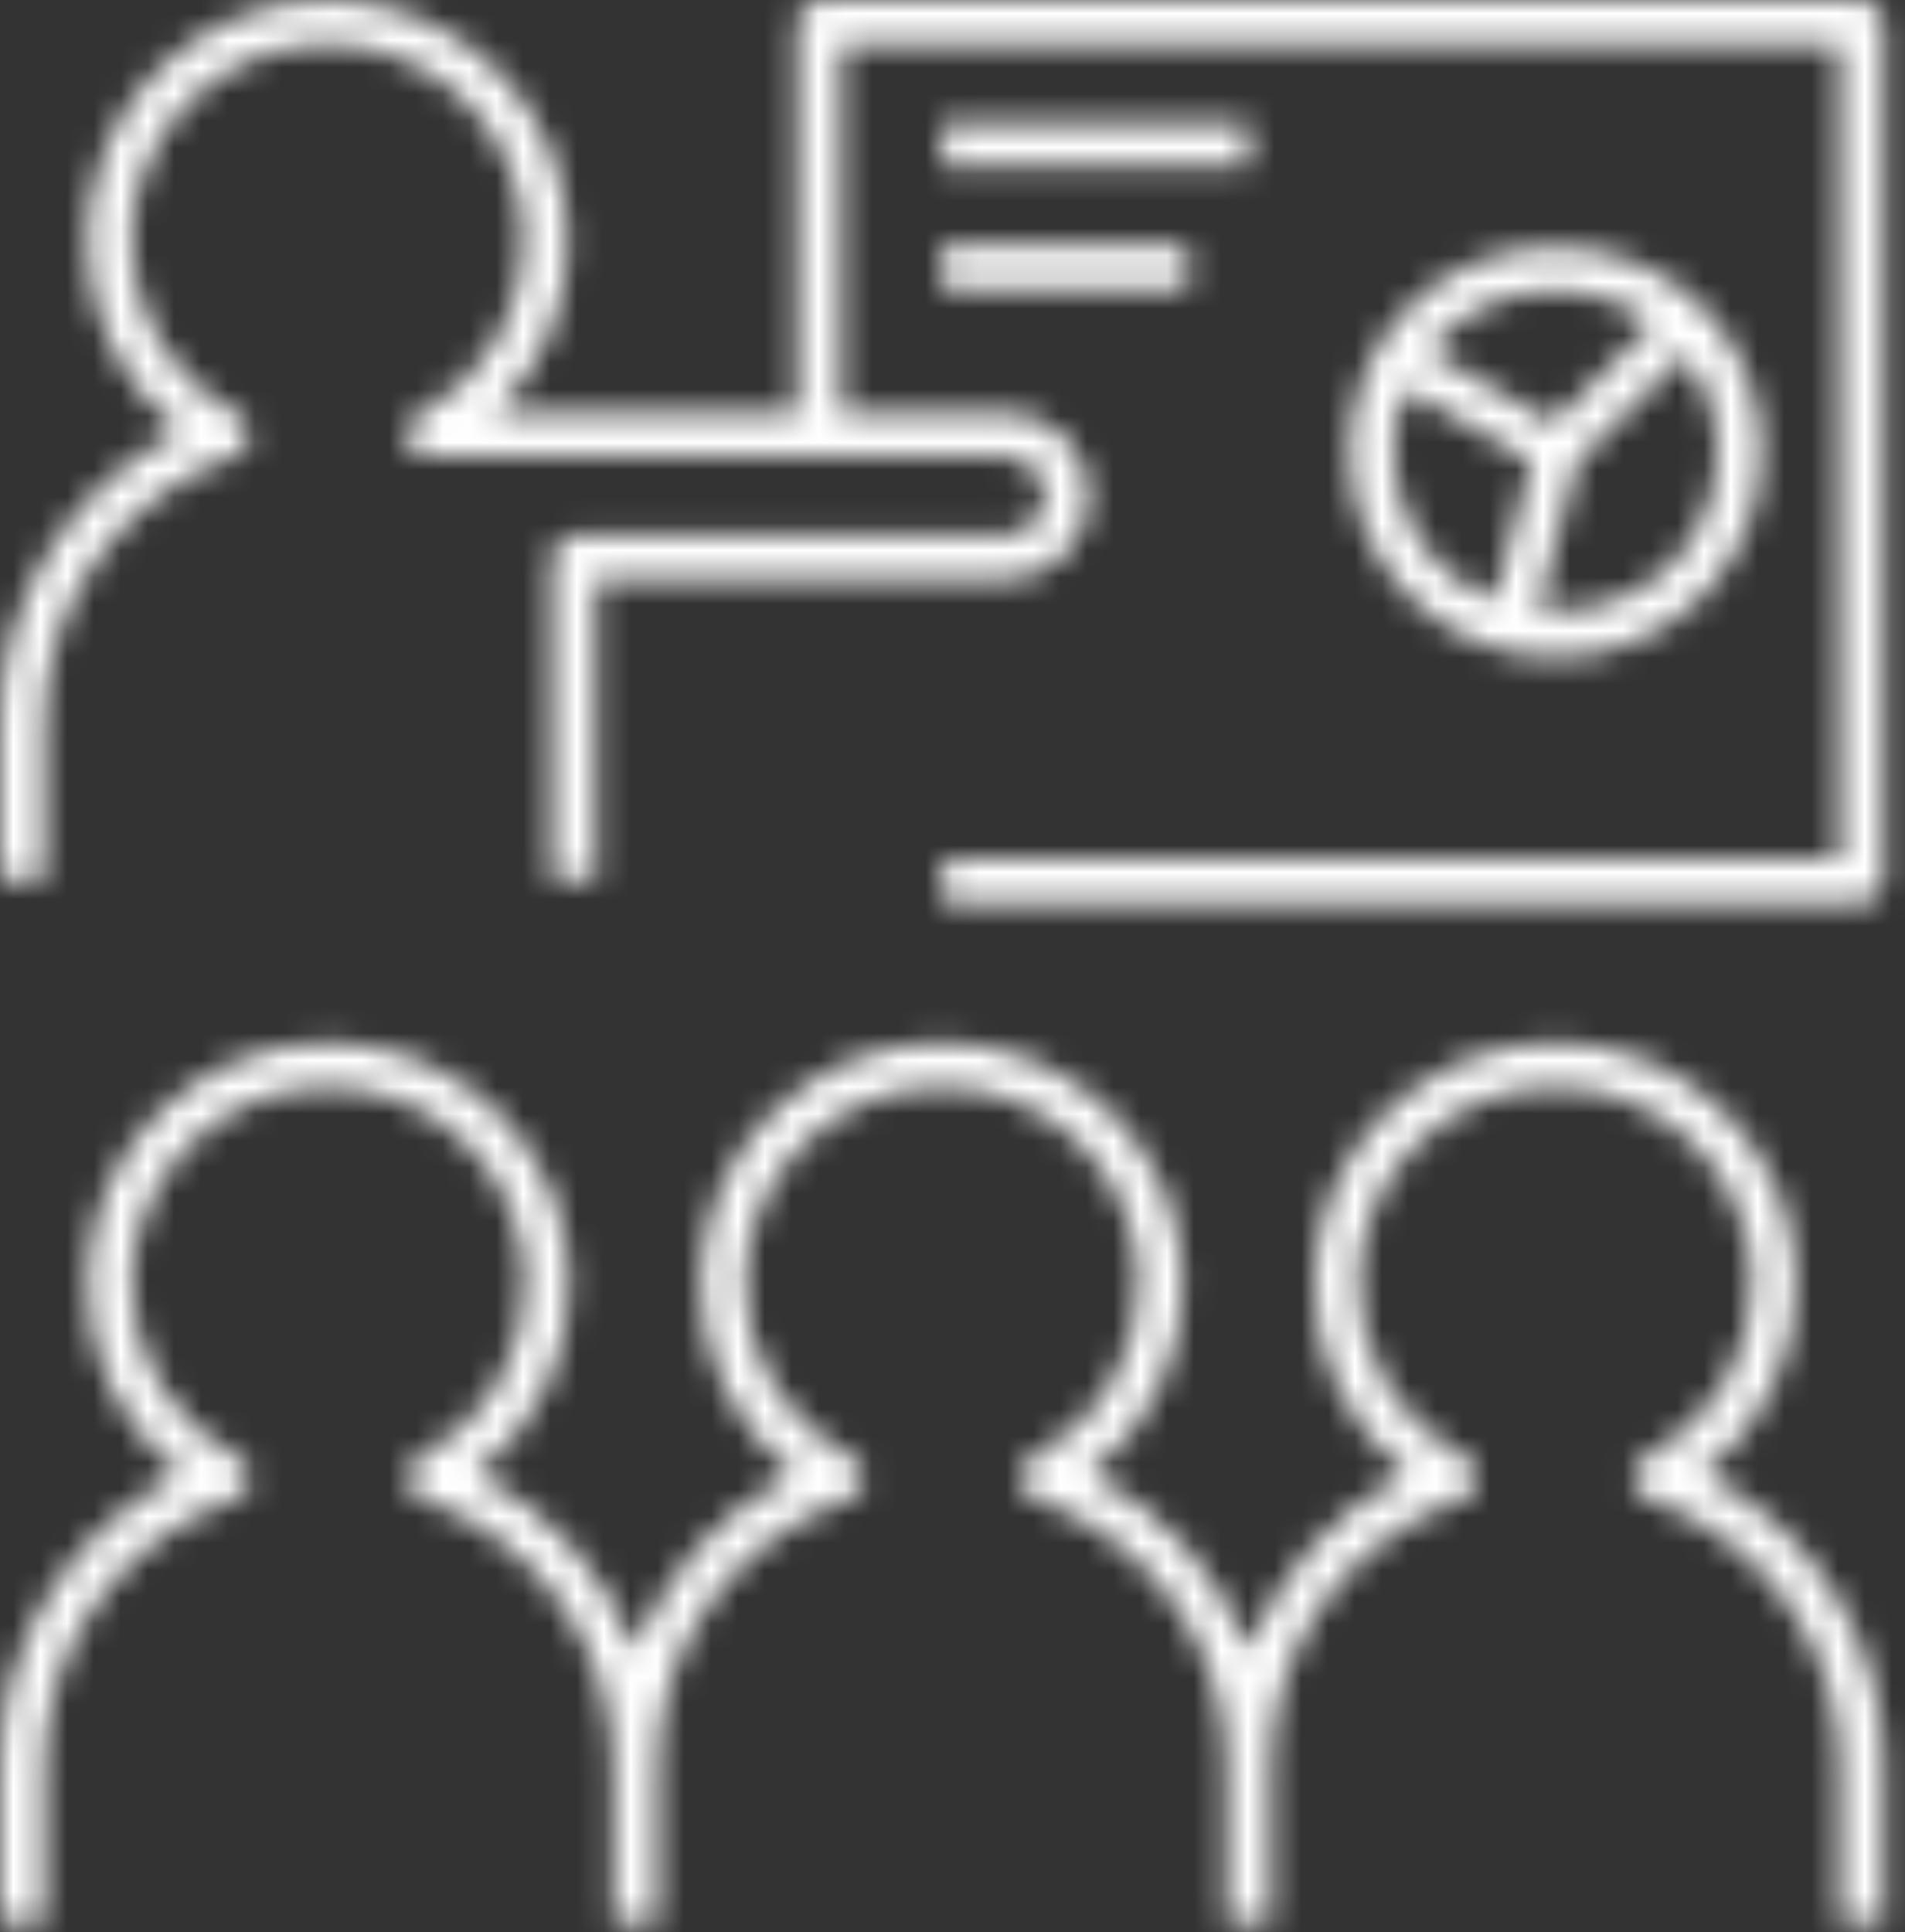 <?xml version="1.0" encoding="UTF-8"?>
<svg width="71px" height="72px" viewBox="0 0 71 72" version="1.1" xmlns="http://www.w3.org/2000/svg" xmlns:xlink="http://www.w3.org/1999/xlink">
    <rect x="0" y="0" width="71" height="72" fill="#333333" stroke="none"/>
    <!-- Generator: Sketch 56.3 (81716) - https://sketch.com -->
    <title>Group 3</title>
    <desc>Created with Sketch.</desc>
    <defs>
        <path d="M0,32.822 L0,26.943 C0,22.322 2.649,18.125 6.731,16.057 C4.553,14.372 3.25,11.782 3.25,8.987 C3.25,4.032 7.271,-2.84217094e-14 12.212,-2.84217094e-14 C17.154,-2.84217094e-14 21.172,4.032 21.172,8.987 C21.172,11.43 20.178,13.716 18.472,15.378 L29.713,15.378 L29.713,0.823 C29.713,0.368 30.081,-2.84217094e-14 30.536,-2.84217094e-14 L69.392,-2.84217094e-14 C69.847,-2.84217094e-14 70.215,0.368 70.215,0.823 L70.215,32.822 C70.215,33.279 69.847,33.647 69.392,33.647 L35.146,33.647 L35.146,31.999 L68.569,31.999 L68.569,1.648 L31.359,1.648 L31.359,15.378 L32.822,15.378 L37.484,15.378 C39.199,15.378 40.591,16.772 40.591,18.486 C40.591,20.2 39.199,21.595 37.484,21.595 L22.216,21.595 L22.216,32.822 L20.571,32.822 L20.571,20.772 C20.571,20.317 20.939,19.949 21.394,19.949 L37.484,19.949 C38.291,19.949 38.947,19.291 38.947,18.486 C38.947,17.679 38.291,17.023 37.484,17.023 L32.822,17.023 L30.627,17.023 L15.945,17.023 C15.567,17.023 15.236,16.765 15.147,16.397 C15.055,16.029 15.229,15.647 15.565,15.471 C18.008,14.194 19.528,11.709 19.528,8.987 C19.528,4.939 16.246,1.648 12.212,1.648 C8.178,1.648 4.896,4.939 4.896,8.987 C4.896,11.712 6.416,14.196 8.861,15.474 C9.152,15.625 9.323,15.935 9.3,16.26 C9.277,16.589 9.063,16.87 8.754,16.98 C4.503,18.477 1.646,22.484 1.646,26.943 L1.646,32.822 L0,32.822 Z M51.94,16.823 C51.94,18.435 52.567,19.95 53.707,21.088 C54.279,21.66 54.96,22.089 55.691,22.375 L57.078,17.2 L52.402,14.501 C52.1,15.228 51.94,16.014 51.94,16.823 Z M61.613,12.051 C59.286,10.316 55.796,10.469 53.707,12.558 C53.54,12.725 53.408,12.915 53.264,13.098 L57.892,15.772 L61.613,12.051 Z M62.242,21.088 C63.38,19.95 64.008,18.435 64.008,16.823 C64.008,15.5 63.563,14.252 62.781,13.212 L58.774,17.219 L57.295,22.738 C59.078,22.928 60.937,22.396 62.242,21.088 Z M63.405,22.254 C61.954,23.705 60.027,24.503 57.974,24.503 C55.924,24.503 53.995,23.705 52.544,22.254 C51.092,20.802 50.295,18.873 50.295,16.823 C50.295,14.773 51.092,12.844 52.544,11.393 C55.446,8.49 60.505,8.49 63.405,11.393 C64.854,12.844 65.654,14.773 65.654,16.823 C65.654,18.873 64.854,20.802 63.405,22.254 Z M35.105,6.22 L35.105,4.572 L46.552,4.572 L46.552,6.22 L35.105,6.22 Z M35.105,10.789 L35.105,9.141 L44.266,9.141 L44.266,10.789 L35.105,10.789 Z M63.459,54.909 C67.555,56.977 70.215,61.176 70.215,65.8 L70.215,71.679 L68.57,71.679 L68.57,65.8 C68.57,61.338 65.701,57.334 61.434,55.832 C61.125,55.723 60.908,55.441 60.888,55.115 C60.862,54.788 61.036,54.479 61.326,54.326 C63.779,53.051 65.303,50.566 65.303,47.842 C65.303,43.796 62.01,40.503 57.962,40.503 C53.914,40.503 50.621,43.796 50.621,47.842 C50.621,50.566 52.145,53.053 54.598,54.328 C54.888,54.481 55.062,54.79 55.039,55.117 C55.016,55.444 54.801,55.725 54.492,55.835 C50.225,57.336 47.361,61.338 47.361,65.8 L47.361,71.679 L47.357,71.679 L45.716,71.679 L45.711,71.679 L45.711,65.8 C45.711,61.338 42.843,57.334 38.575,55.832 C38.267,55.723 38.052,55.441 38.029,55.115 C38.006,54.788 38.178,54.479 38.468,54.326 C40.92,53.051 42.445,50.566 42.445,47.842 C42.445,43.796 39.151,40.503 35.103,40.503 C31.056,40.503 27.762,43.796 27.762,47.842 C27.762,50.566 29.286,53.053 31.741,54.328 C32.032,54.481 32.205,54.79 32.18,55.117 C32.16,55.444 31.942,55.725 31.634,55.835 C27.369,57.336 24.503,61.338 24.503,65.8 L24.503,71.679 L24.5,71.679 L22.857,71.679 L22.855,71.679 L22.855,65.8 C22.855,61.338 19.986,57.334 15.719,55.832 C15.408,55.723 15.193,55.441 15.17,55.115 C15.148,54.788 15.319,54.479 15.612,54.326 C18.064,53.051 19.586,50.566 19.586,47.842 C19.586,43.796 16.293,40.503 12.247,40.503 C8.199,40.503 4.906,43.796 4.906,47.842 C4.906,50.566 6.43,53.053 8.883,54.328 C9.175,54.481 9.347,54.79 9.324,55.117 C9.301,55.444 9.086,55.725 8.778,55.835 C4.51,57.336 1.646,61.338 1.646,65.8 L1.646,71.679 L0.001,71.679 L0.001,65.8 C0.001,61.176 2.657,56.98 6.75,54.913 C4.565,53.229 3.26,50.639 3.26,47.842 C3.26,42.886 7.292,38.857 12.247,38.857 C17.202,38.857 21.232,42.886 21.232,47.842 C21.232,50.637 19.927,53.227 17.744,54.909 C20.514,56.308 22.601,58.689 23.678,61.51 C24.754,58.692 26.841,56.31 29.609,54.913 C27.424,53.229 26.119,50.639 26.119,47.842 C26.119,42.886 30.148,38.857 35.103,38.857 C40.059,38.857 44.088,42.886 44.088,47.842 C44.088,50.637 42.785,53.224 40.603,54.909 C43.371,56.308 45.46,58.689 46.536,61.51 C47.613,58.692 49.697,56.31 52.465,54.913 C50.28,53.229 48.975,50.639 48.975,47.842 C48.975,42.886 53.007,38.857 57.962,38.857 C62.917,38.857 66.947,42.886 66.947,47.842 C66.947,50.637 65.644,53.224 63.459,54.909 Z" id="path-1"></path>
    </defs>
    <g id="Page-1" stroke="none" stroke-width="1" fill="none" fill-rule="evenodd">
        <g id="Artboard" transform="translate(-55, -636)">
            <g id="Group-3" transform="translate(55, 636)">
                <mask id="mask-2" fill="white">
                    <use xlink:href="#path-1"></use>
                </mask>
                <g id="Clip-2"></g>
                <polygon id="Fill-1" fill="#FFFFFF" mask="url(#mask-2)" points="-1.428 -11.428 91.643 -11.428 91.643 83.107 -1.428 83.107"></polygon>
            </g>
        </g>
    </g>
</svg>
